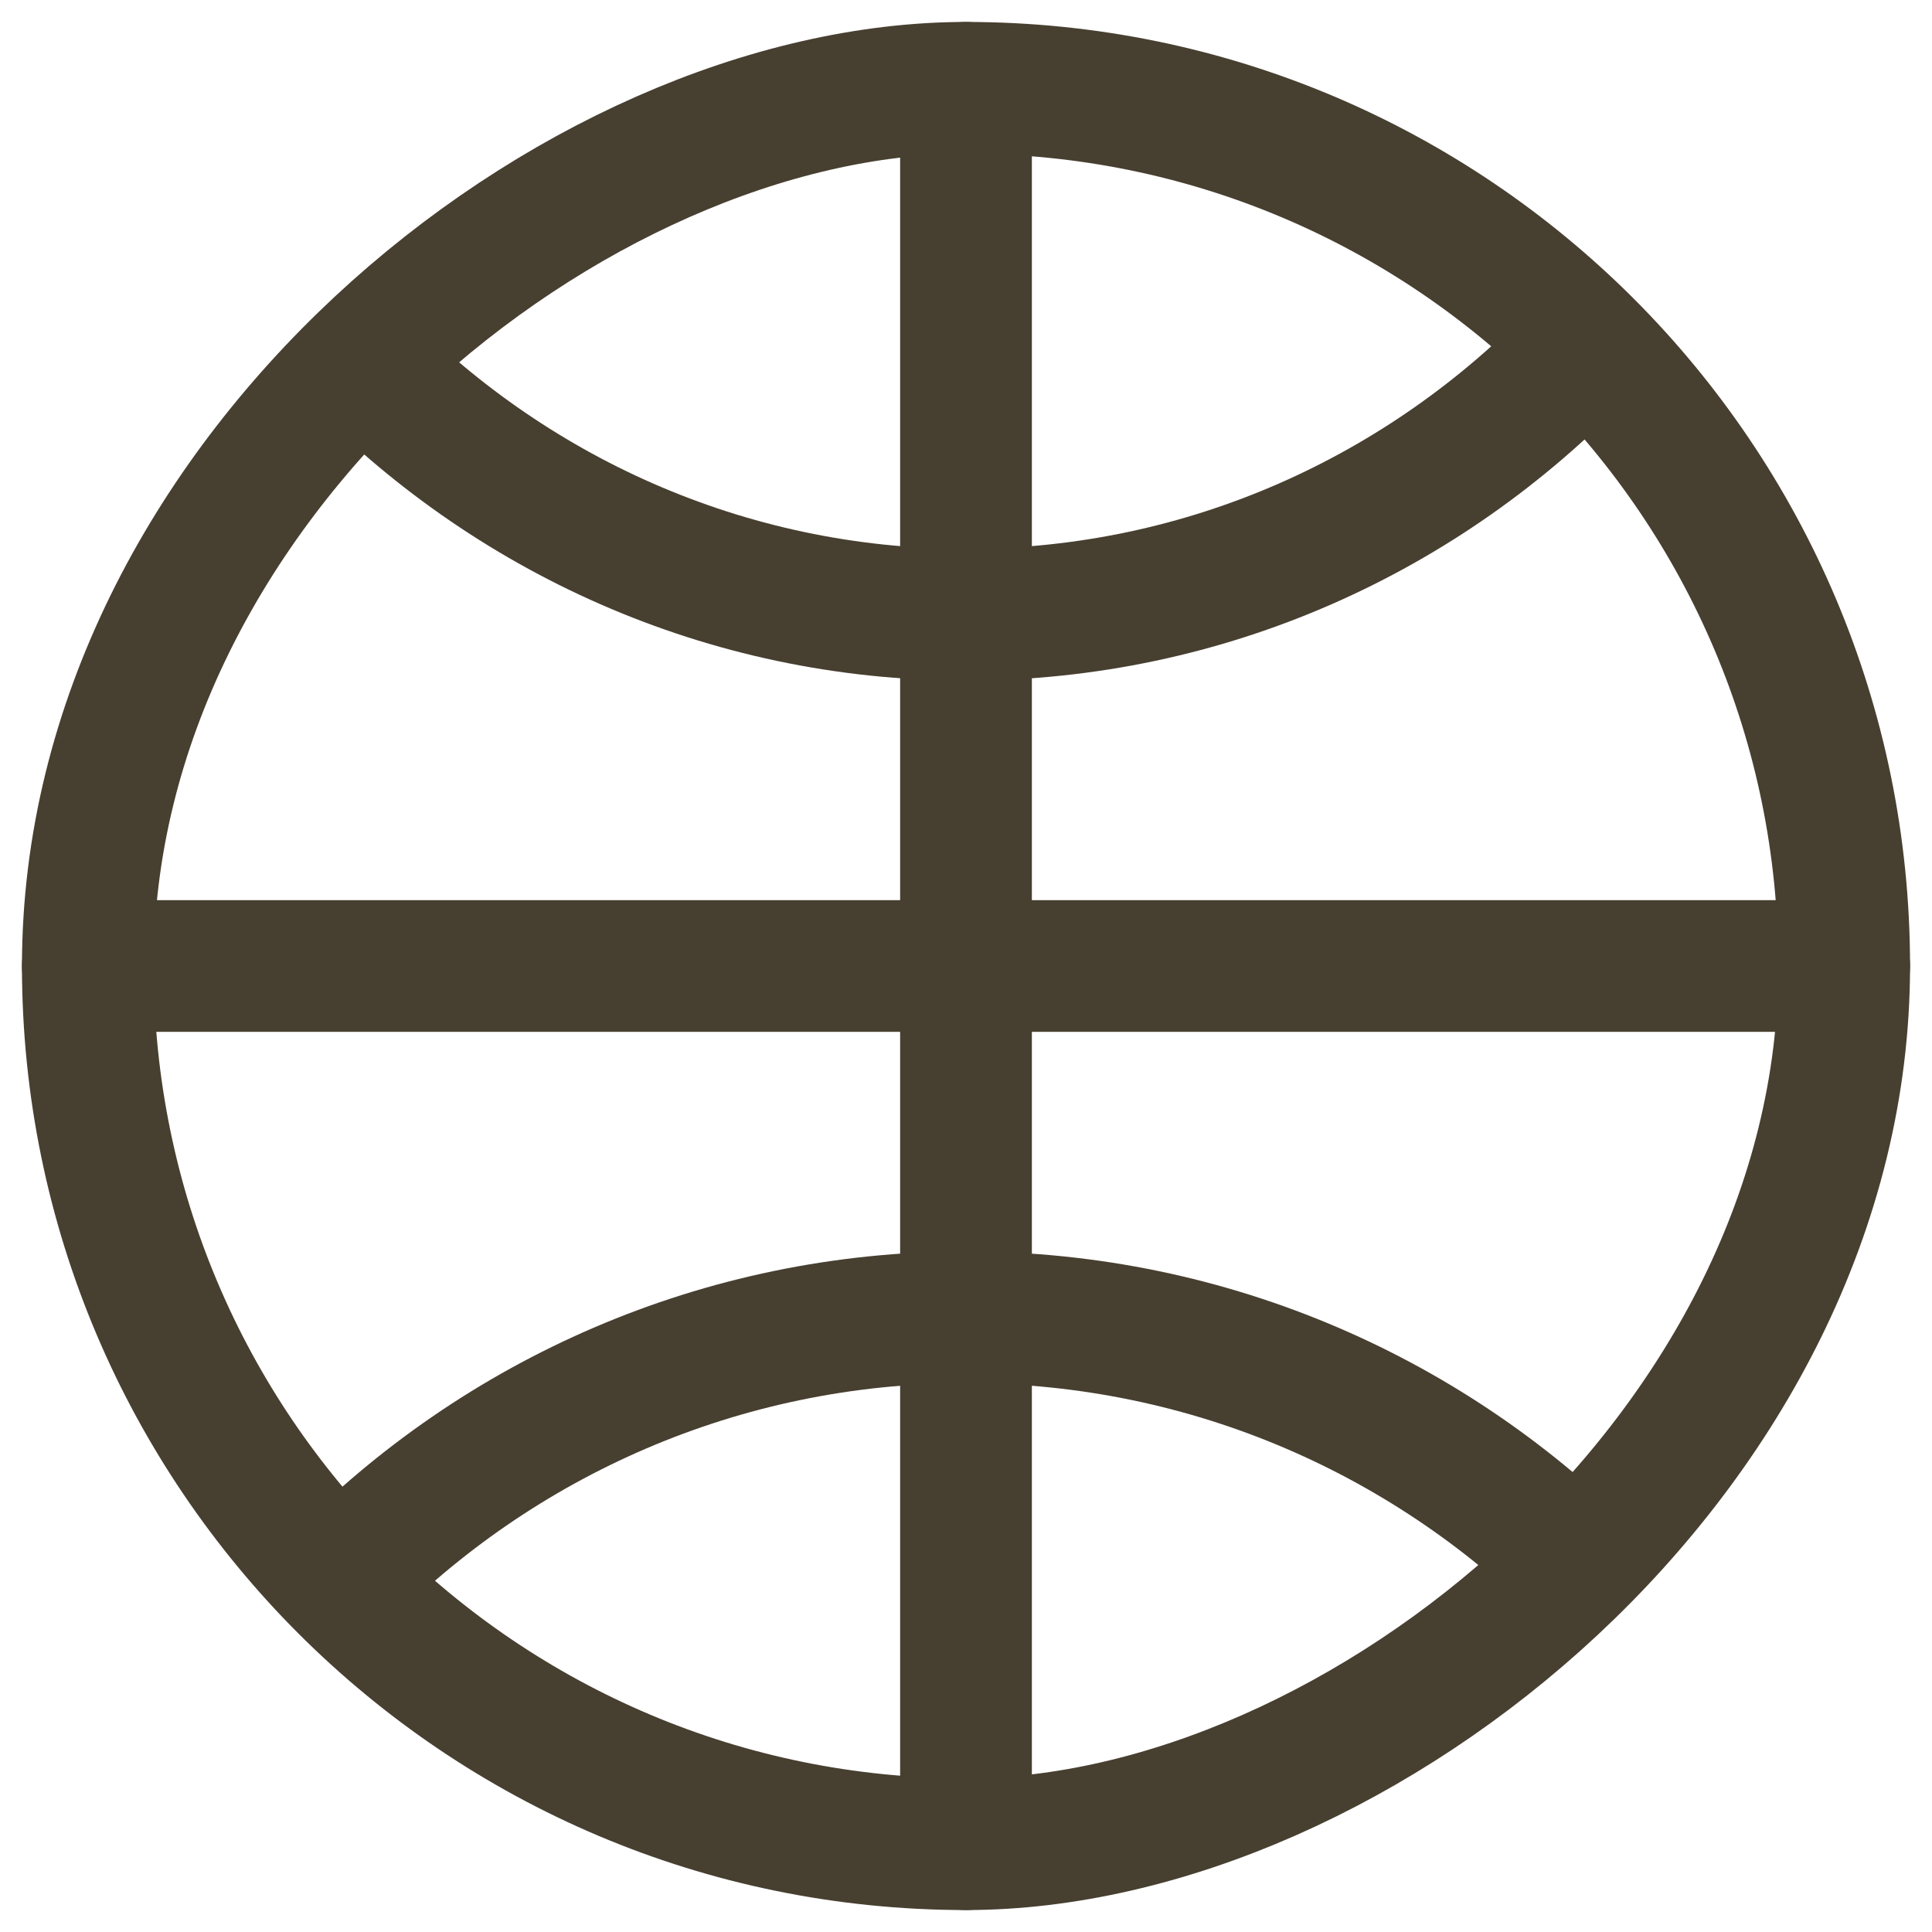 <svg width="22" height="22" viewBox="0 0 22 22" fill="none" xmlns="http://www.w3.org/2000/svg">
<rect x="21" y="1" width="20" height="20" rx="10" transform="rotate(90 21 1)" stroke="#473F30" stroke-width="1.5"/>
<path d="M18.142 18C16.327 16.149 13.798 15 11 15C8.203 15 5.674 16.149 3.859 18" stroke="#473F30" stroke-width="1.5"/>
<path d="M18 4C16.221 5.851 13.742 7 11 7C8.258 7 5.779 5.851 4 4" stroke="#473F30" stroke-width="1.5"/>
<path d="M21 11L1 11" stroke="#473F30" stroke-width="1.5" stroke-linecap="round"/>
<path d="M11 21L11 1" stroke="#473F30" stroke-width="1.5" stroke-linecap="round"/>
</svg>

